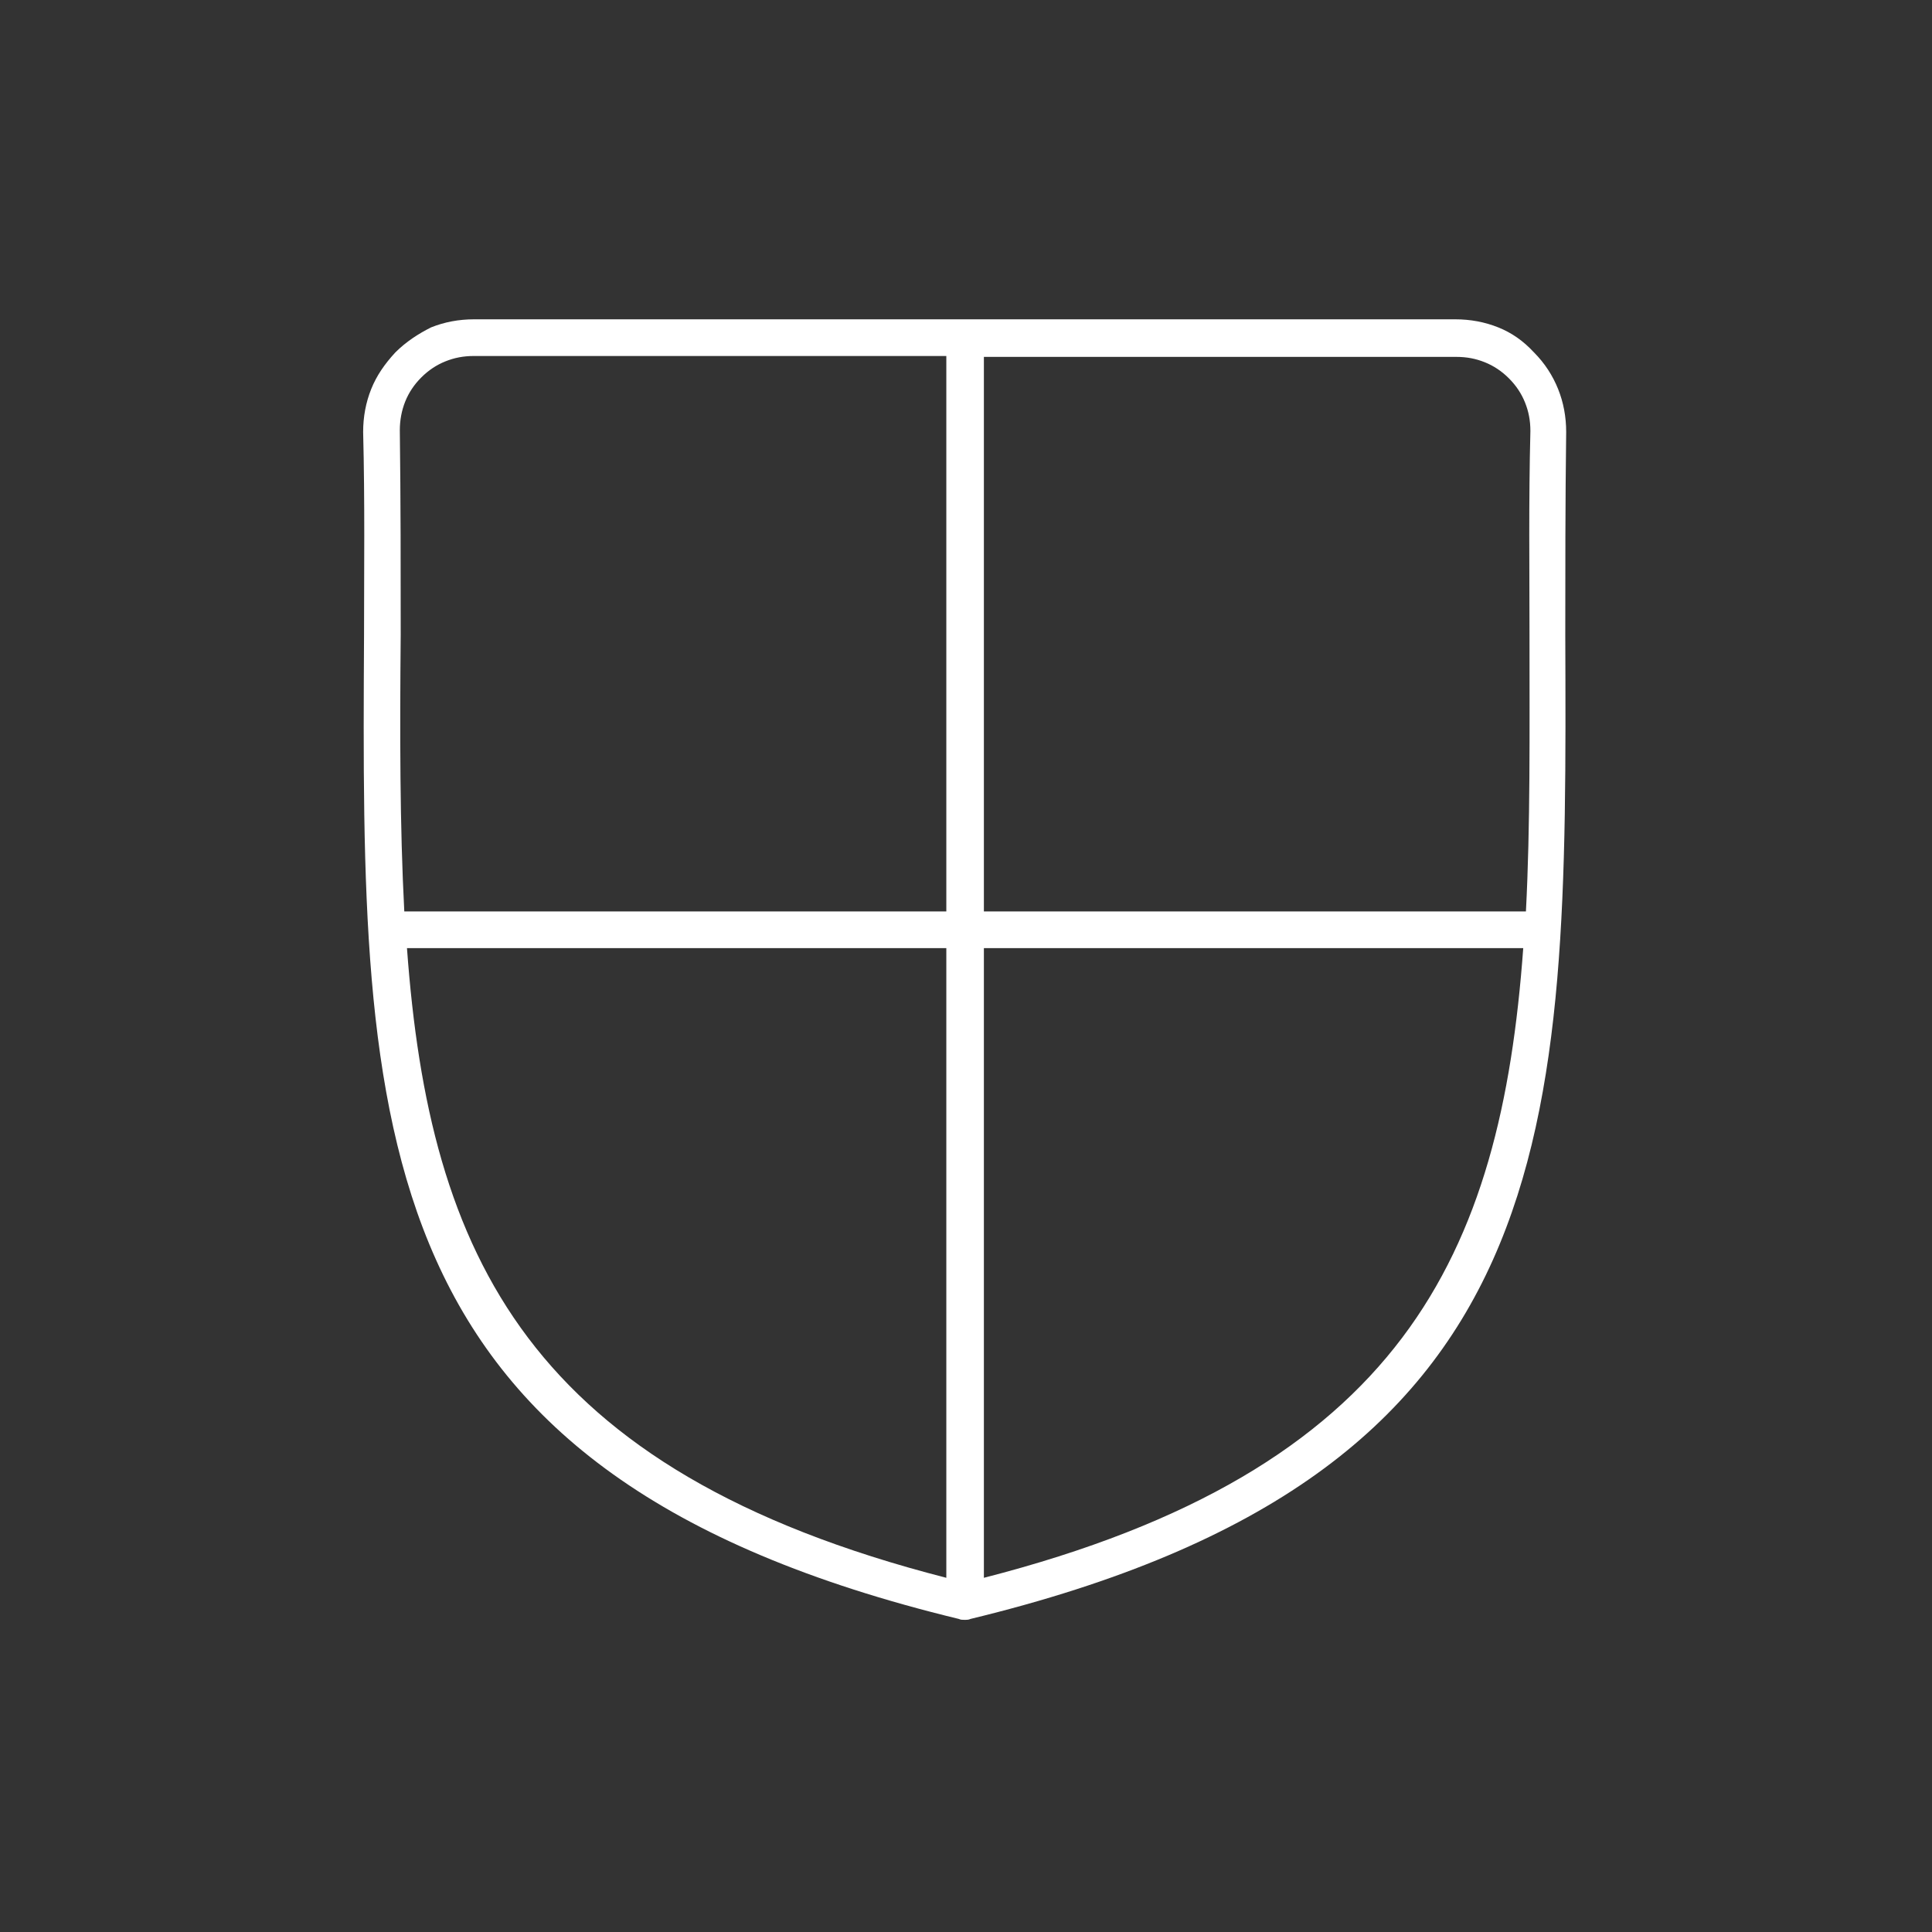 <?xml version="1.0" encoding="utf-8"?>
<!-- Generator: Adobe Illustrator 23.0.4, SVG Export Plug-In . SVG Version: 6.00 Build 0)  -->
<svg version="1.1" id="Layer_1" xmlns="http://www.w3.org/2000/svg" xmlns:xlink="http://www.w3.org/1999/xlink" x="0px" y="0px"
	 viewBox="0 0 216 216" style="enable-background:new 0 0 216 216;" xml:space="preserve">
<rect x="0" y="0" width="216" height="216" fill="#333333" stroke="none"/>
<style type="text/css">
	.st0{fill-rule:evenodd;clip-rule:evenodd;fill:#ffffff;}
</style>
<path class="st0" d="M107.2,181c-66.9-16.2-66.8-54.2-66.5-110c0-7.3,0.1-14.8-0.1-22.7v0c0-1.7,0.3-3.3,0.9-4.8
	c0.6-1.5,1.5-2.8,2.7-4.1c1.2-1.2,2.6-2.1,4-2.8c1.5-0.6,3.1-0.9,4.8-0.9h109.7c1.7,0,3.3,0.3,4.8,0.9c1.5,0.6,2.8,1.5,4,2.8
	c1.2,1.2,2.1,2.6,2.7,4.1c0.6,1.5,0.9,3.1,0.9,4.8c-0.1,7.9-0.1,15.5-0.1,22.7c0.2,55.8,0.4,93.8-66.5,110c-0.2,0.1-0.4,0.1-0.7,0.1
	C107.6,181.1,107.4,181.1,107.2,181L107.2,181z M110,101.9h60.6C171.1,92.3,171,82,171,71c0-7.3-0.1-14.9,0.1-22.8v0
	c0-1.2-0.2-2.2-0.6-3.2c-0.4-1-1-1.9-1.8-2.7c-0.8-0.8-1.7-1.4-2.7-1.8c-1-0.4-2-0.6-3.2-0.6H110V101.9L110,101.9z M170.3,106H110
	v70.4C156.8,164.4,167.8,140.3,170.3,106L170.3,106z M105.8,176.4V106H45.5C48,140.3,59,164.4,105.8,176.4L105.8,176.4z M45.2,101.9
	h60.6V39.8H53c-1.2,0-2.2,0.2-3.2,0.6c-1,0.4-1.9,1-2.7,1.8c-0.8,0.8-1.4,1.7-1.8,2.7c-0.4,1-0.6,2.1-0.6,3.2v0
	c0.1,7.9,0.1,15.5,0.1,22.8C44.7,82,44.7,92.3,45.2,101.9z"/>
</svg>
